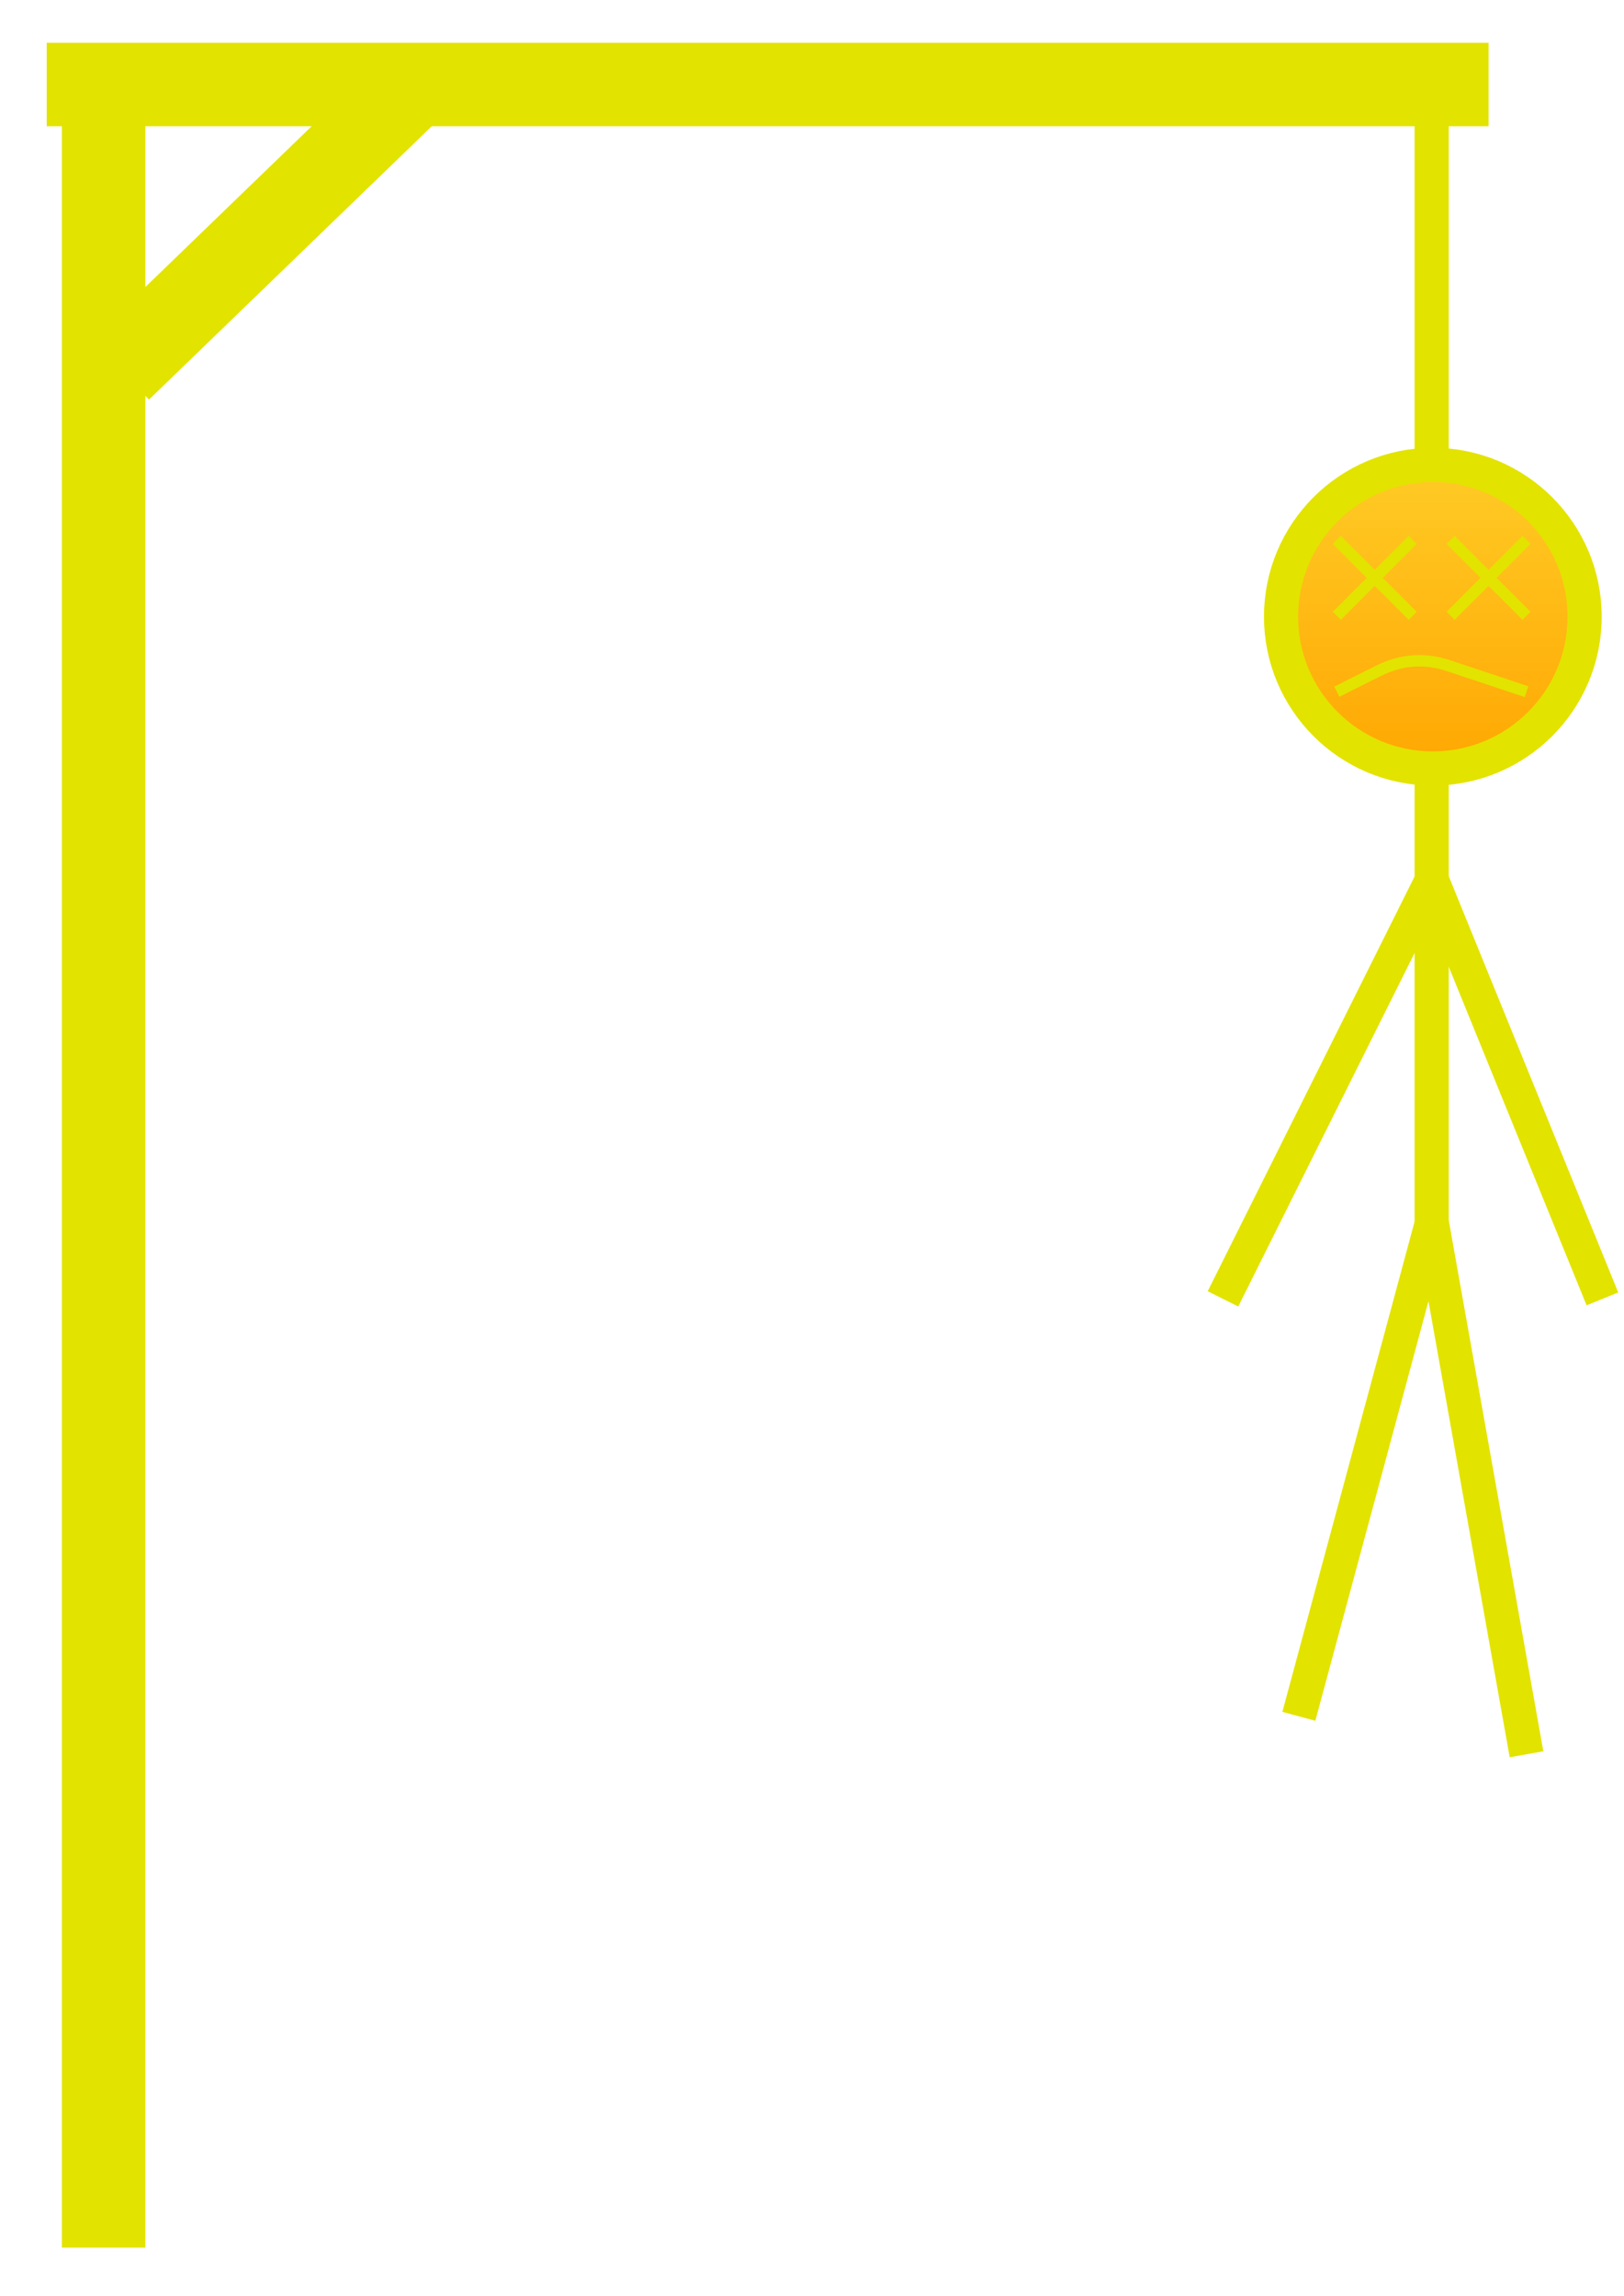 <?xml version="1.0" encoding="UTF-8" standalone="no"?>
<svg
   xmlns:dc="http://purl.org/dc/elements/1.1/"
   xmlns:cc="http://creativecommons.org/ns#"
   xmlns:rdf="http://www.w3.org/1999/02/22-rdf-syntax-ns#"
   xmlns:svg="http://www.w3.org/2000/svg"
   xmlns="http://www.w3.org/2000/svg"
   xmlns:sodipodi="http://sodipodi.sourceforge.net/DTD/sodipodi-0.dtd"
   xmlns:inkscape="http://www.inkscape.org/namespaces/inkscape"
   width="428px"
   height="605px"
   version="1.1"
   id="svg2"
   inkscape:version="0.48.5 r10040"
   sodipodi:docname="hangmanL.svg">
  <sodipodi:namedview
     pagecolor="#ffffff"
     bordercolor="#666666"
     borderopacity="1"
     objecttolerance="10"
     gridtolerance="10"
     guidetolerance="10"
     inkscape:pageopacity="0"
     inkscape:pageshadow="2"
     inkscape:window-width="640"
     inkscape:window-height="480"
     id="namedview43"
     showgrid="false"
     inkscape:zoom="0.39008264"
     inkscape:cx="214"
     inkscape:cy="302.5"
     inkscape:window-x="0"
     inkscape:window-y="22"
     inkscape:window-maximized="0"
     inkscape:current-layer="svg2" />
  <defs
     id="defs4">
    <linearGradient
       x1="5.5"
       y1="117.5"
       x2="5.5"
       y2="206.5"
       id="mx-gradient-ffcd28-1-ffa500-1-s-0"
       gradientUnits="userSpaceOnUse">
      <stop
         offset="0%"
         style="stop-color:#FFCD28"
         id="stop7" />
      <stop
         offset="100%"
         style="stop-color:#FFA500"
         id="stop9" />
    </linearGradient>
  </defs>
  <g
     transform="matrix(-1,0,0,1,427.62,0.5)"
     id="g11">
    <path
       d="m 110.31,301.77 580,0"
       stroke-miterlimit="10"
       transform="matrix(0,1,-1,0,702.08,-98.54)"
       pointer-events="none"
       id="path13"
       inkscape:connector-curvature="0"
       style="fill:none;stroke:#e3e300;stroke-width:22;stroke-miterlimit:10" />
    <path
       d="m 35.31,21.77 380,0"
       stroke-miterlimit="10"
       pointer-events="none"
       id="path15"
       inkscape:connector-curvature="0"
       style="fill:none;stroke:#e3e300;stroke-width:22;stroke-miterlimit:10" />
    <path
       d="m 301.31,58.77 110,0"
       stroke-miterlimit="10"
       transform="matrix(-0.719,-0.695,0.695,-0.719,571.793,348.559)"
       pointer-events="none"
       id="path17"
       inkscape:connector-curvature="0"
       style="fill:none;stroke:#e3e300;stroke-width:22;stroke-miterlimit:10" />
    <path
       d="m 0.31,71.77 100,0"
       stroke-miterlimit="10"
       transform="matrix(0,1,-1,0,122.08,21.46)"
       pointer-events="none"
       id="path19"
       inkscape:connector-curvature="0"
       style="fill:none;stroke:#e3e300;stroke-width:9;stroke-miterlimit:10" />
    <ellipse
       cx="50"
       cy="162"
       rx="40"
       ry="40"
       pointer-events="none"
       id="ellipse21"
       d="m 90,162 c 0,22.091 -17.909,40 -40,40 -22.091,0 -40,-17.909 -40,-40 0,-22.091 17.909,-40 40,-40 22.091,0 40,17.909 40,40 z"
       style="fill:url(#mx-gradient-ffcd28-1-ffa500-1-s-0);stroke:#e3e300;stroke-width:9"
       sodipodi:cx="50"
       sodipodi:cy="162"
       sodipodi:rx="40"
       sodipodi:ry="40" />
    <path
       d="m -9.69,261.77 120,0"
       stroke-miterlimit="10"
       transform="matrix(0,1,-1,0,312.08,211.46)"
       pointer-events="none"
       id="path23"
       inkscape:connector-curvature="0"
       style="fill:none;stroke:#e3e300;stroke-width:9;stroke-miterlimit:10" />
    <path
       d="m 25.31,461.77 24.94,-140"
       stroke-miterlimit="10"
       pointer-events="none"
       id="path25"
       inkscape:connector-curvature="0"
       style="fill:none;stroke:#e3e300;stroke-width:9;stroke-miterlimit:10" />
    <path
       d="m 85.31,451.77 -35.06,-130"
       stroke-miterlimit="10"
       pointer-events="none"
       id="path27"
       inkscape:connector-curvature="0"
       style="fill:none;stroke:#e3e300;stroke-width:9;stroke-miterlimit:10" />
    <path
       d="M 5.31,341.77 50.25,231.41"
       stroke-miterlimit="10"
       pointer-events="none"
       id="path29"
       inkscape:connector-curvature="0"
       style="fill:none;stroke:#e3e300;stroke-width:9;stroke-miterlimit:10" />
    <path
       d="M 105.31,341.77 50.25,231.41"
       stroke-miterlimit="10"
       pointer-events="none"
       id="path31"
       inkscape:connector-curvature="0"
       style="fill:none;stroke:#e3e300;stroke-width:9;stroke-miterlimit:10" />
    <path
       d="m 25.31,181.77 20.52,-6.84 q 9.48,-3.16 18.43,1.31 l 11.05,5.53"
       stroke-miterlimit="10"
       pointer-events="none"
       id="path33"
       inkscape:connector-curvature="0"
       style="fill:none;stroke:#e3e300;stroke-width:3;stroke-miterlimit:10" />
    <path
       d="m 25.31,161.77 20,-20"
       stroke-miterlimit="10"
       pointer-events="none"
       id="path35"
       inkscape:connector-curvature="0"
       style="fill:none;stroke:#e3e300;stroke-width:3;stroke-miterlimit:10" />
    <path
       d="m 25.31,141.77 20,20"
       stroke-miterlimit="10"
       pointer-events="none"
       id="path37"
       inkscape:connector-curvature="0"
       style="fill:none;stroke:#e3e300;stroke-width:3;stroke-miterlimit:10" />
    <path
       d="m 55.31,161.77 20,-20"
       stroke-miterlimit="10"
       pointer-events="none"
       id="path39"
       inkscape:connector-curvature="0"
       style="fill:none;stroke:#e3e300;stroke-width:3;stroke-miterlimit:10" />
    <path
       d="m 55.31,141.77 20,20"
       stroke-miterlimit="10"
       pointer-events="none"
       id="path41"
       inkscape:connector-curvature="0"
       style="fill:none;stroke:#e3e300;stroke-width:3;stroke-miterlimit:10" />
  </g>
</svg>

